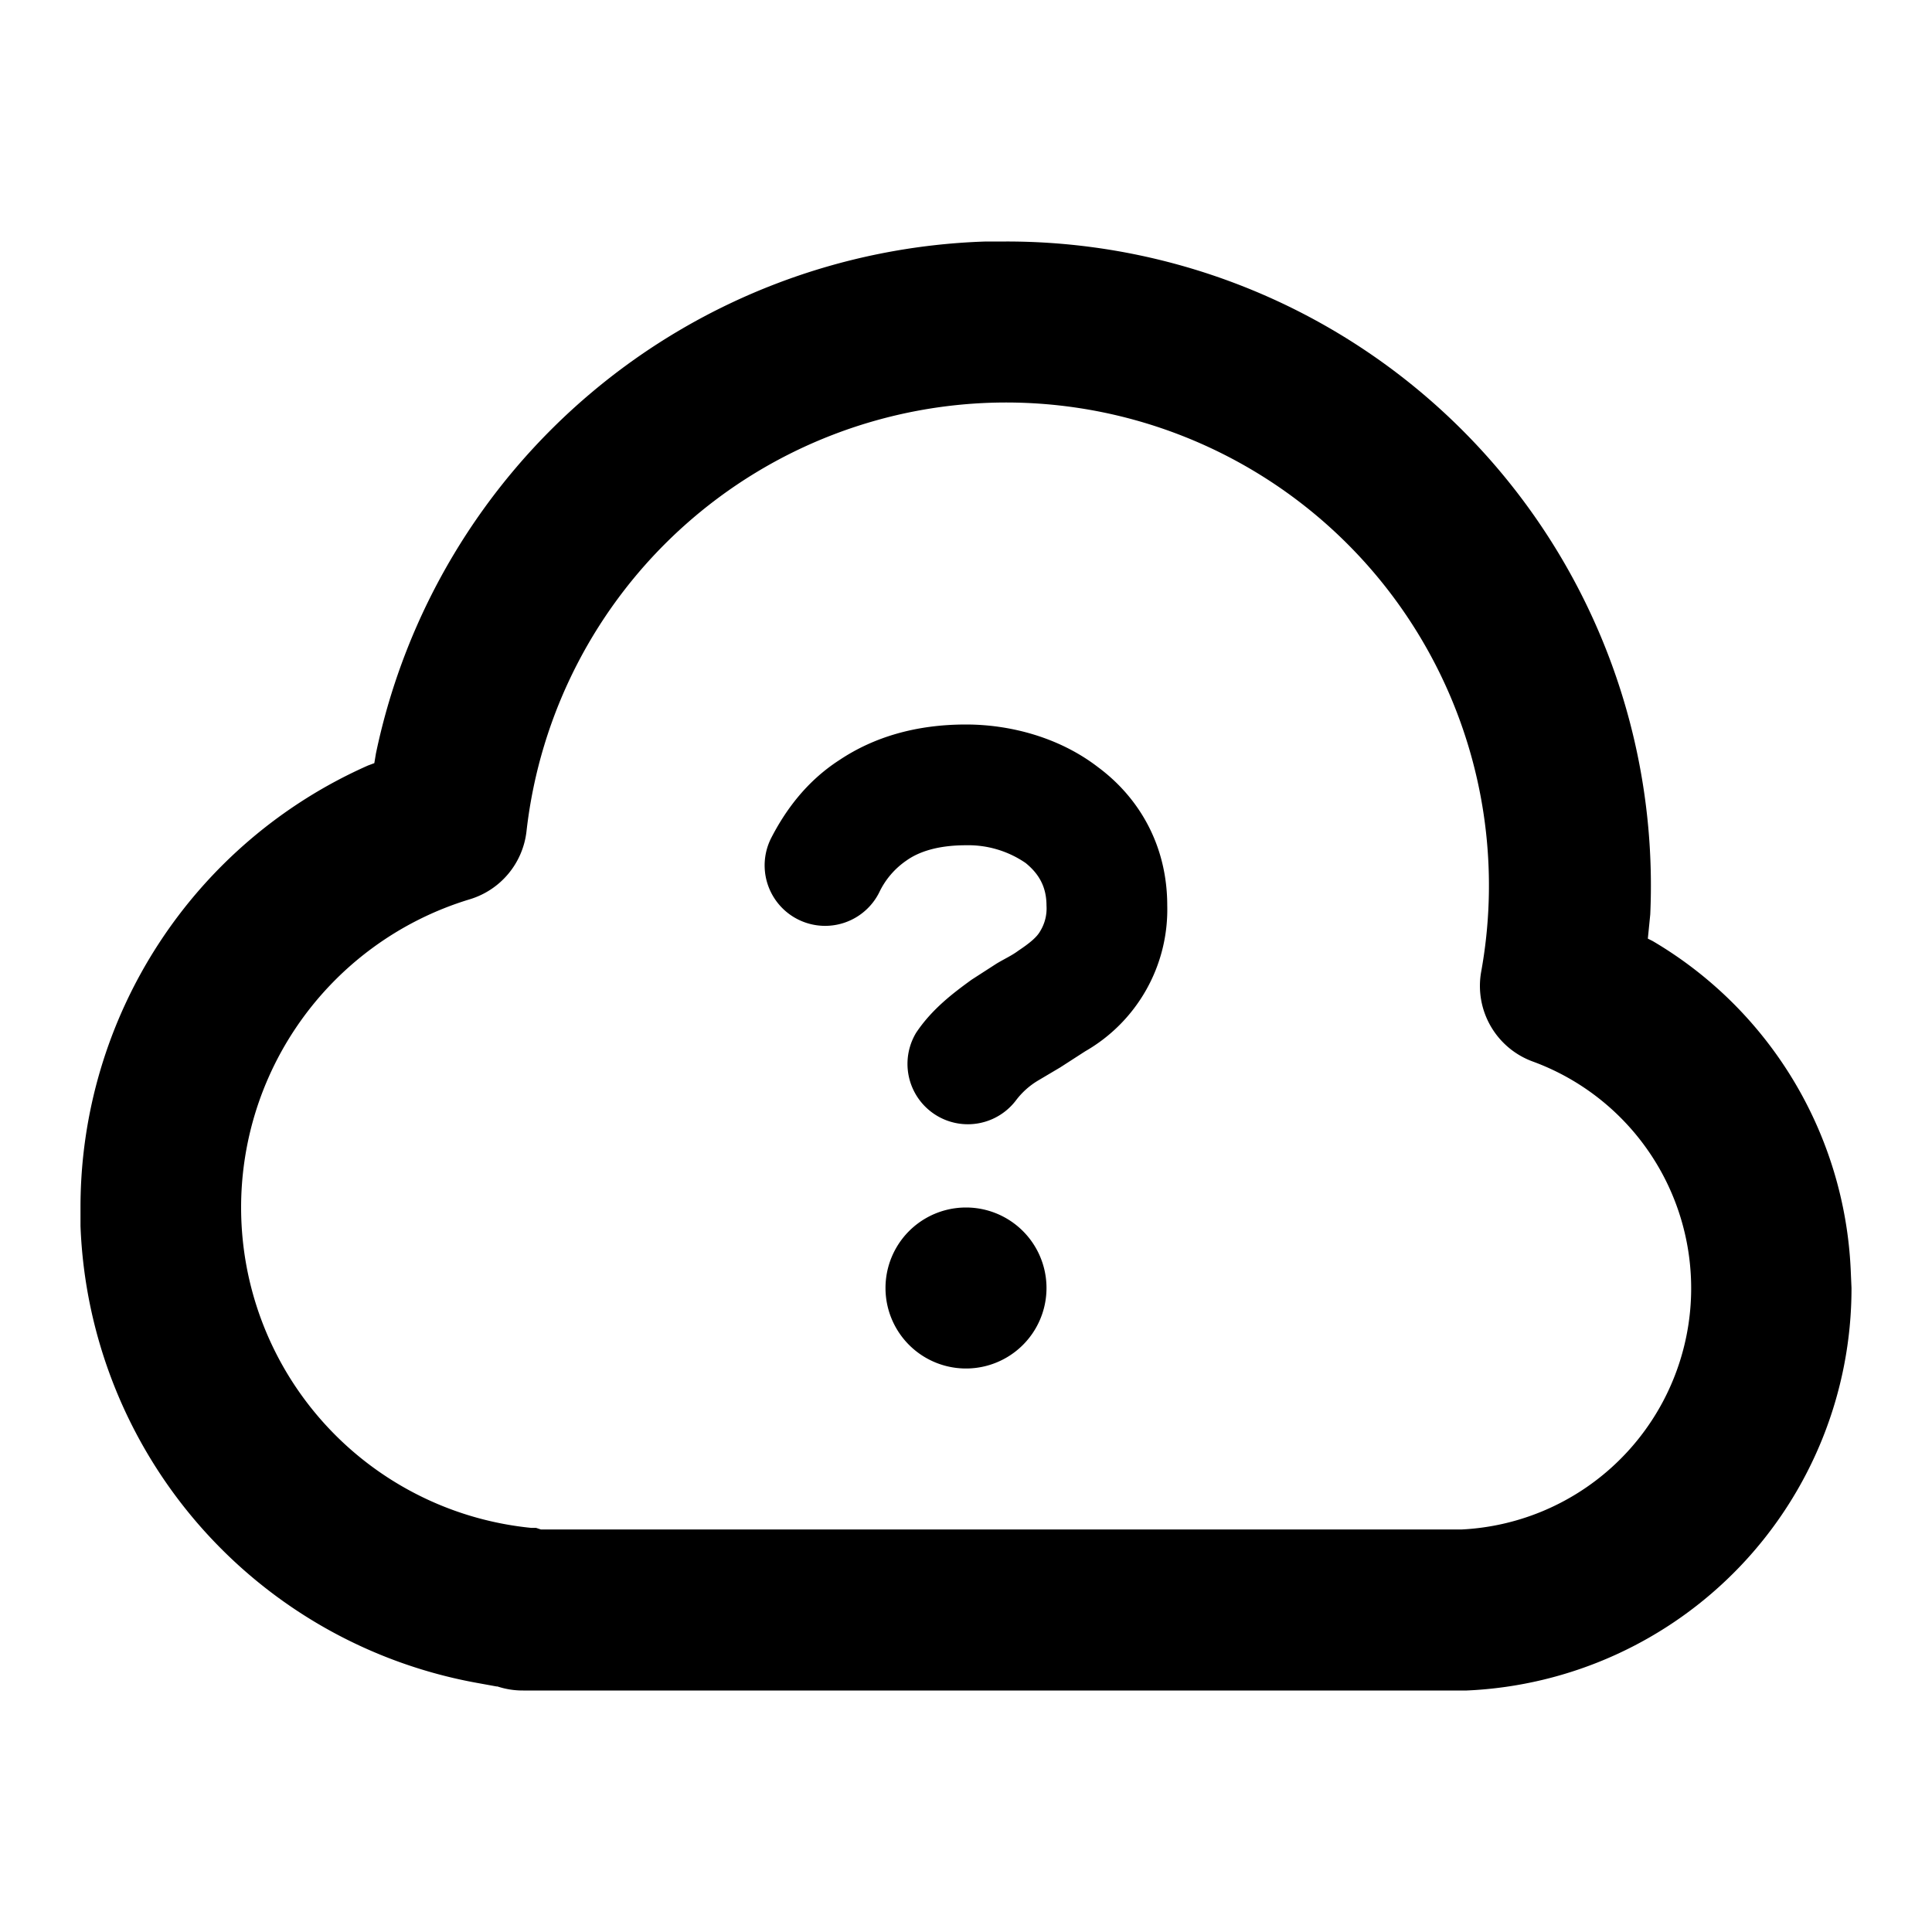<svg xmlns="http://www.w3.org/2000/svg" viewBox="0 0 24 24">
  <path d="M12.5 3a8 8 0 018 8.36l-.03.3.06.03a5 5 0 012.46 4.08L23 16a5 5 0 01-4.78 5H6.5a1 1 0 01-.32-.05h-.01l-.22-.04A6 6 0 011 15.23V15a6 6 0 013.57-5.49l.08-.03.02-.12A8 8 0 0112.25 3zm0 2a6 6 0 00-5.96 5.33 1 1 0 01-.7.84 4 4 0 00.76 7.81h.06l.06.02h11.43a3 3 0 00.9-5.81 1 1 0 01-.65-1.12A6 6 0 0012.5 5zM12 15a1 1 0 110 2 1 1 0 010-2zm0-6c.55 0 1.16.16 1.64.53.5.37.86.96.86 1.72a2.03 2.03 0 01-1.02 1.81l-.31.2-.27.16a.96.96 0 00-.28.25.75.75 0 01-1.24-.84c.2-.3.47-.5.69-.66l.31-.2c.1-.06.19-.1.27-.16.15-.1.23-.17.27-.24a.54.54 0 00.08-.32c0-.24-.1-.4-.26-.53a1.26 1.26 0 00-.74-.22c-.37 0-.6.09-.74.19a1 1 0 00-.34.4.75.75 0 01-1.34-.68c.17-.33.43-.7.85-.97.42-.28.94-.44 1.57-.44z"/>
</svg>
